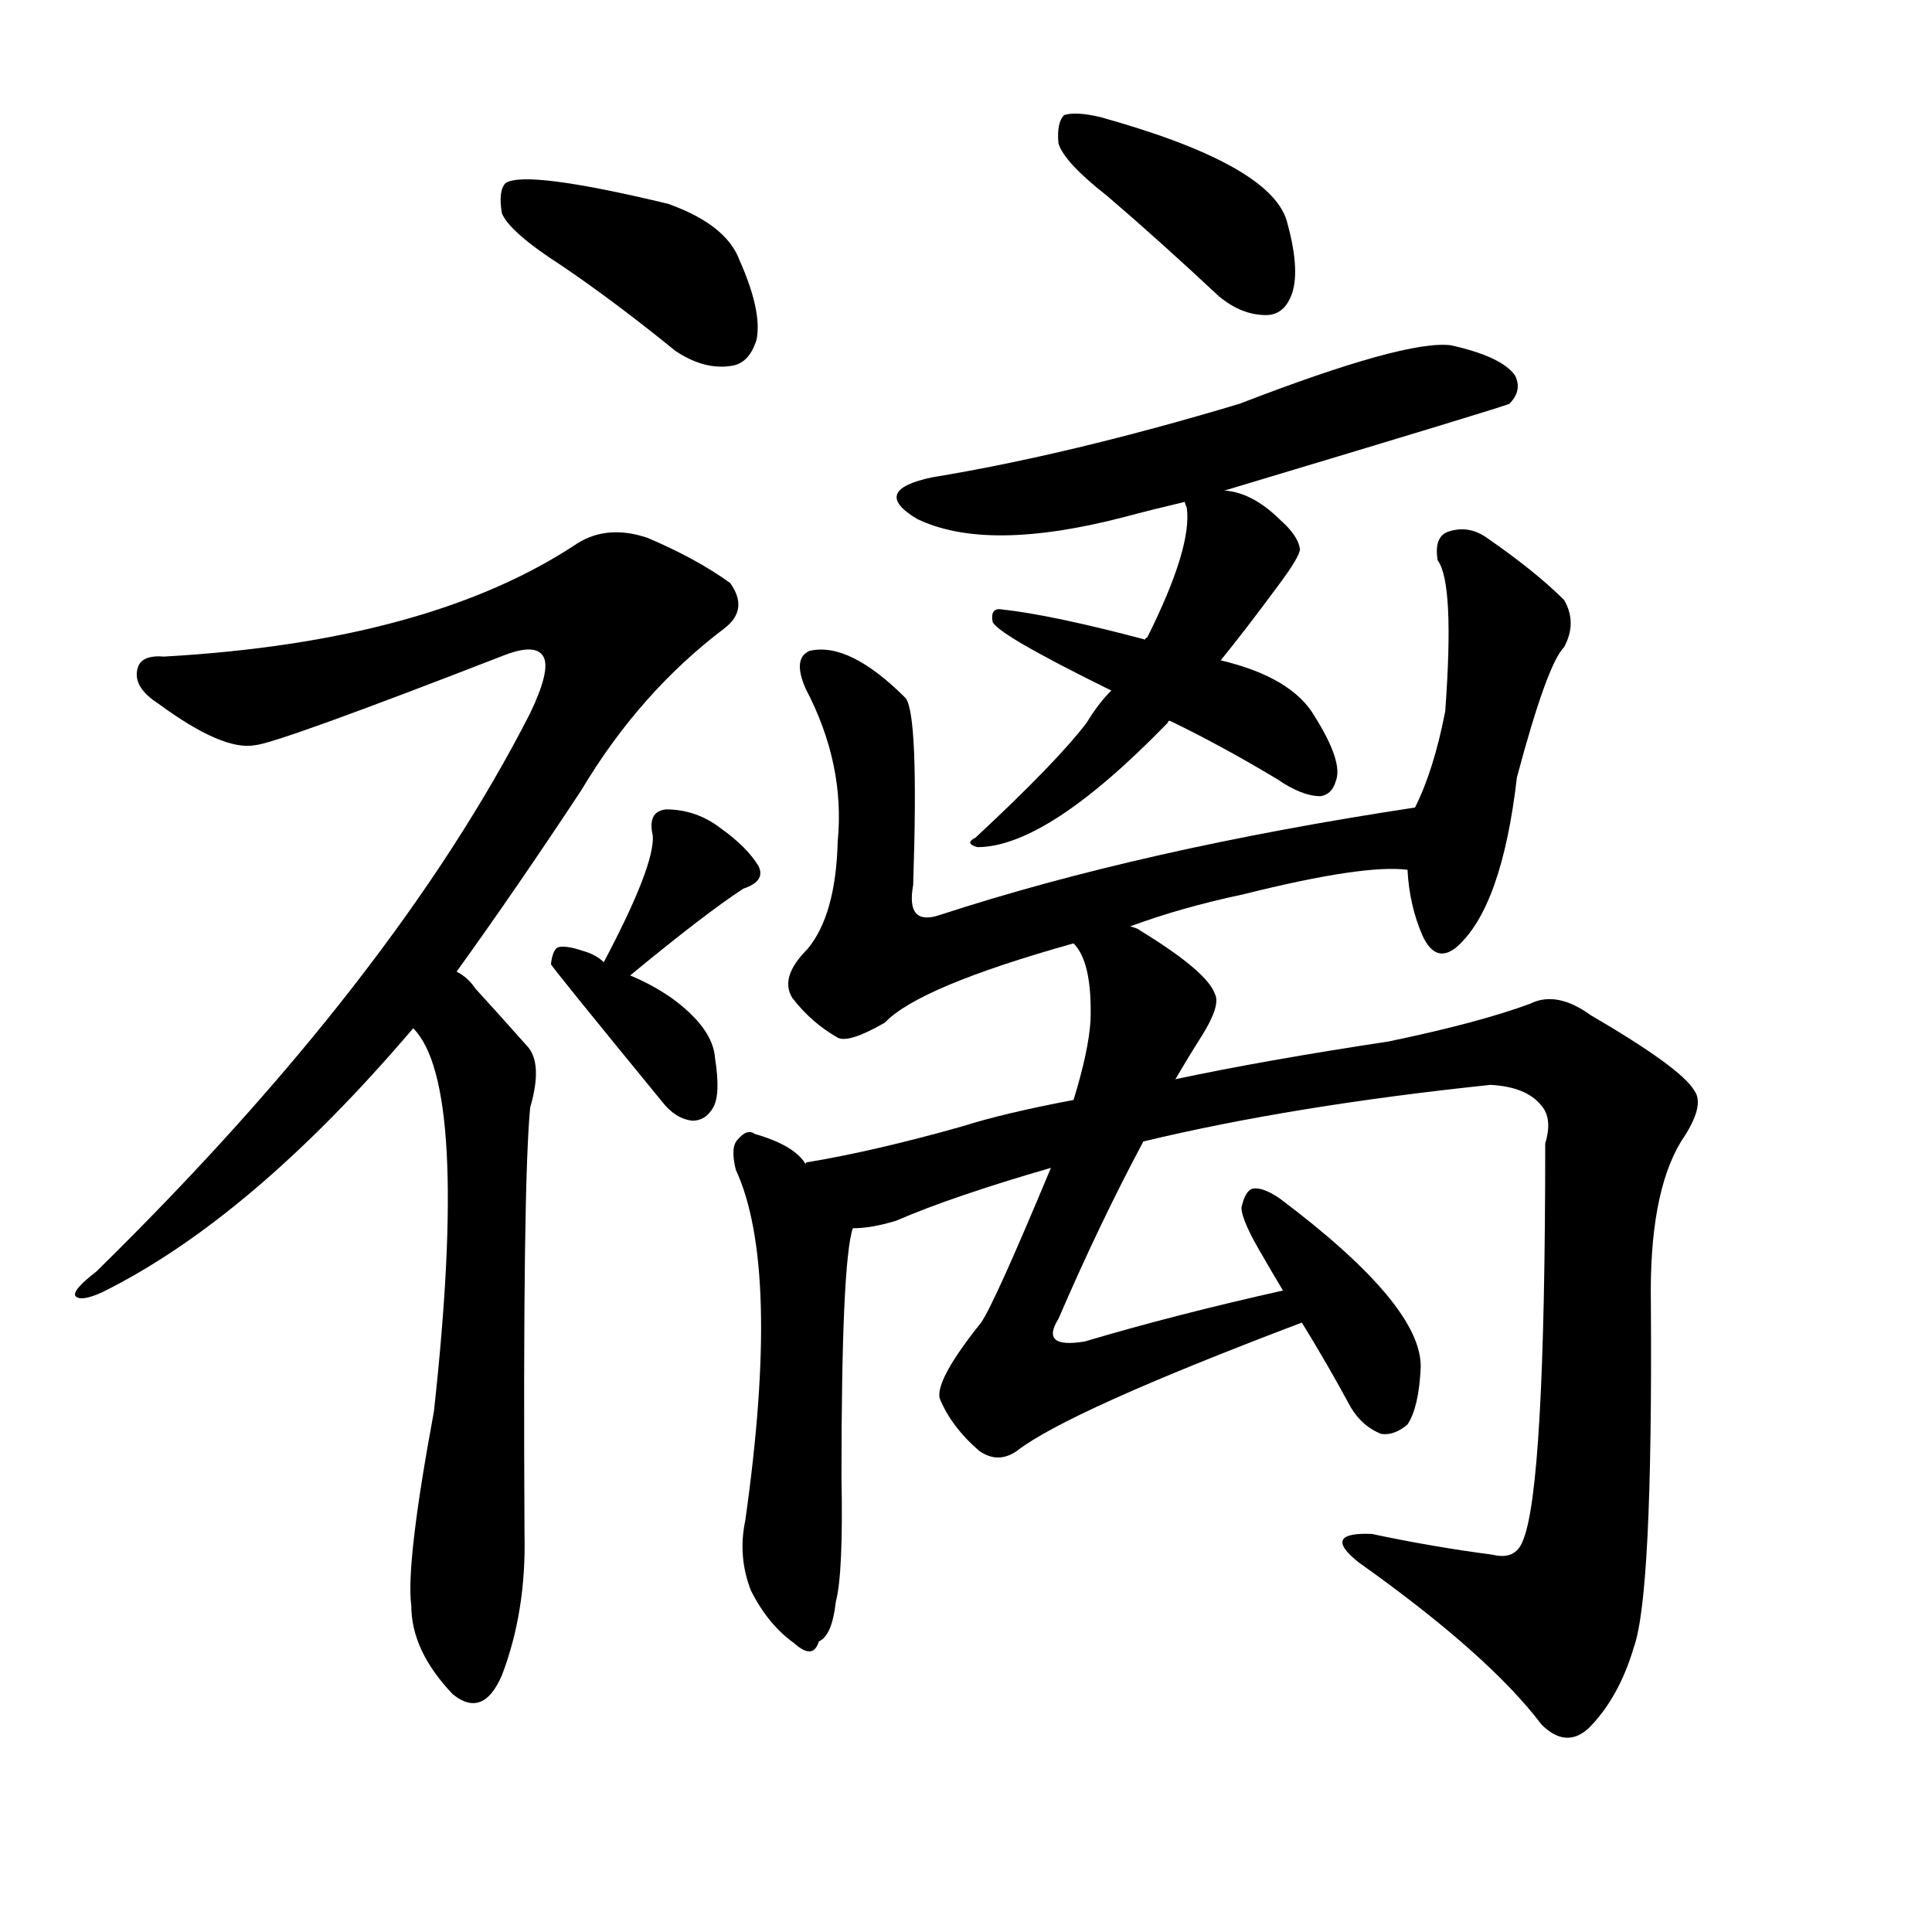 <svg version="1.1" viewBox="0 0 1024 1024" xmlns="http://www.w3.org/2000/svg">
  
  <g transform="scale(1, -1) translate(0, -900)">
    <style type="text/css">
        .origin {display:none;}
        .hide {display:none;}
        .stroke {fill: #000000;}
    </style>

    <path d="M 298 759 Q 326 740 358 714 Q 373 704 387 706 Q 397 707 401 720 Q 404 735 392 762 Q 385 781 354 792 Q 279 810 268 803 Q 264 799 266 787 Q 270 777 298 759 Z" fill="lightgray" class="stroke"/>
    <path d="M 242 385 Q 273 428 308 481 Q 339 533 384 567 Q 397 577 387 591 Q 369 604 343 615 Q 322 622 306 612 Q 228 560 87 552 Q 75 553 73 546 Q 70 536 84 527 Q 118 502 135 505 Q 147 506 268 553 Q 284 559 288 552 Q 292 545 281 522 Q 209 381 51 226 Q 38 216 40 213 Q 43 210 54 215 Q 133 254 219 355 L 242 385 Z" fill="lightgray" class="stroke"/>
    <path d="M 219 355 Q 249 325 230 152 Q 215 71 218 49 Q 218 25 240 2 Q 256 -11 266 12 Q 279 46 278 87 Q 277 271 281 313 Q 288 337 279 346 Q 263 364 252 376 Q 248 382 242 385 C 219 405 202 380 219 355 Z" fill="lightgray" class="stroke"/>
    <path d="M 334 383 Q 374 416 394 429 Q 406 433 402 441 Q 396 451 382 461 Q 369 471 353 471 Q 343 470 346 457 Q 347 441 320 390 C 306 363 311 364 334 383 Z" fill="lightgray" class="stroke"/>
    <path d="M 320 390 Q 316 394 309 396 Q 300 399 296 398 Q 293 397 292 389 Q 292 388 351 316 Q 358 307 367 306 Q 374 306 378 313 Q 382 320 379 339 Q 378 355 356 371 Q 346 378 334 383 L 320 390 Z" fill="lightgray" class="stroke"/>
    <path d="M 587 796 Q 615 772 646 743 Q 658 733 671 733 Q 681 733 685 745 Q 689 758 682 783 Q 673 813 583 838 Q 570 841 564 839 Q 560 835 561 824 Q 564 814 587 796 Z" fill="lightgray" class="stroke"/>
    <path d="M 649 640 Q 799 685 800 686 Q 807 693 803 701 Q 796 711 769 717 Q 745 720 657 686 Q 567 659 494 647 Q 461 640 486 625 Q 523 607 596 626 Q 611 630 628 634 L 649 640 Z" fill="lightgray" class="stroke"/>
    <path d="M 647 550 Q 660 566 677 589 Q 689 605 689 609 Q 688 616 679 624 Q 664 639 649 640 C 626 644 626 644 628 634 Q 628 633 629 631 Q 632 610 608 562 Q 607 562 607 561 L 589 534 Q 582 527 576 517 Q 560 496 517 456 Q 511 453 518 451 Q 555 451 619 517 Q 619 518 620 518 L 647 550 Z" fill="lightgray" class="stroke"/>
    <path d="M 620 518 Q 647 505 677 487 Q 690 478 700 478 Q 706 479 708 486 Q 712 496 697 520 Q 685 541 647 550 L 607 561 Q 558 574 531 577 Q 525 578 526 571 Q 526 565 589 534 L 620 518 Z" fill="lightgray" class="stroke"/>
    <path d="M 599 409 Q 626 419 659 426 Q 723 442 746 439 C 776 439 780 477 750 472 Q 605 450 498 415 Q 480 409 484 431 Q 487 521 480 530 Q 450 560 429 555 Q 420 551 427 535 Q 448 495 444 454 Q 443 415 428 397 Q 413 382 420 371 Q 430 358 444 350 Q 450 347 469 358 Q 487 377 569 400 L 599 409 Z" fill="lightgray" class="stroke"/>
    <path d="M 746 439 Q 747 420 754 404 Q 761 389 772 398 Q 796 419 804 488 Q 820 548 829 557 Q 836 570 829 582 Q 814 597 788 615 Q 778 622 767 618 Q 760 615 762 603 Q 771 591 766 523 Q 760 492 750 472 L 746 439 Z" fill="lightgray" class="stroke"/>
    <path d="M 427 283 Q 421 293 400 299 Q 396 302 391 296 Q 387 292 390 280 Q 414 228 395 94 Q 391 75 398 57 Q 407 39 421 29 Q 431 20 434 30 Q 441 33 443 51 Q 447 66 446 117 Q 446 231 452 249 C 453 255 447 261 427 283 Z" fill="lightgray" class="stroke"/>
    <path d="M 452 249 Q 462 249 475 253 Q 505 266 557 281 L 606 295 Q 685 314 790 325 Q 809 324 817 314 Q 823 307 819 294 Q 819 110 807 83 Q 803 73 791 76 Q 760 80 727 87 Q 700 88 720 72 Q 789 23 817 -14 Q 830 -27 842 -16 Q 858 0 866 27 Q 876 55 875 209 Q 874 267 891 295 Q 904 314 898 322 Q 891 334 843 362 Q 825 375 811 368 Q 784 358 736 348 Q 670 338 623 328 L 569 317 Q 532 310 510 303 Q 464 290 428 284 Q 427 284 427 283 C 398 277 423 243 452 249 Z" fill="lightgray" class="stroke"/>
    <path d="M 557 281 Q 527 209 520 199 Q 496 169 498 159 Q 504 144 519 131 Q 529 124 539 131 Q 566 152 690 199 C 718 210 709 223 680 216 Q 622 203 575 189 Q 551 185 561 201 Q 583 252 606 295 L 623 328 Q 630 340 637 351 Q 647 367 644 373 Q 640 385 604 407 Q 603 408 599 409 C 573 423 555 426 569 400 Q 579 390 578 359 Q 577 343 569 317 L 557 281 Z" fill="lightgray" class="stroke"/>
    <path d="M 690 199 Q 703 178 716 154 Q 722 144 732 140 Q 739 139 746 145 Q 752 154 753 175 Q 754 208 678 265 Q 669 271 664 270 Q 660 269 658 260 Q 658 253 670 233 Q 674 226 680 216 L 690 199 Z" fill="lightgray" class="stroke"/></g>
</svg>